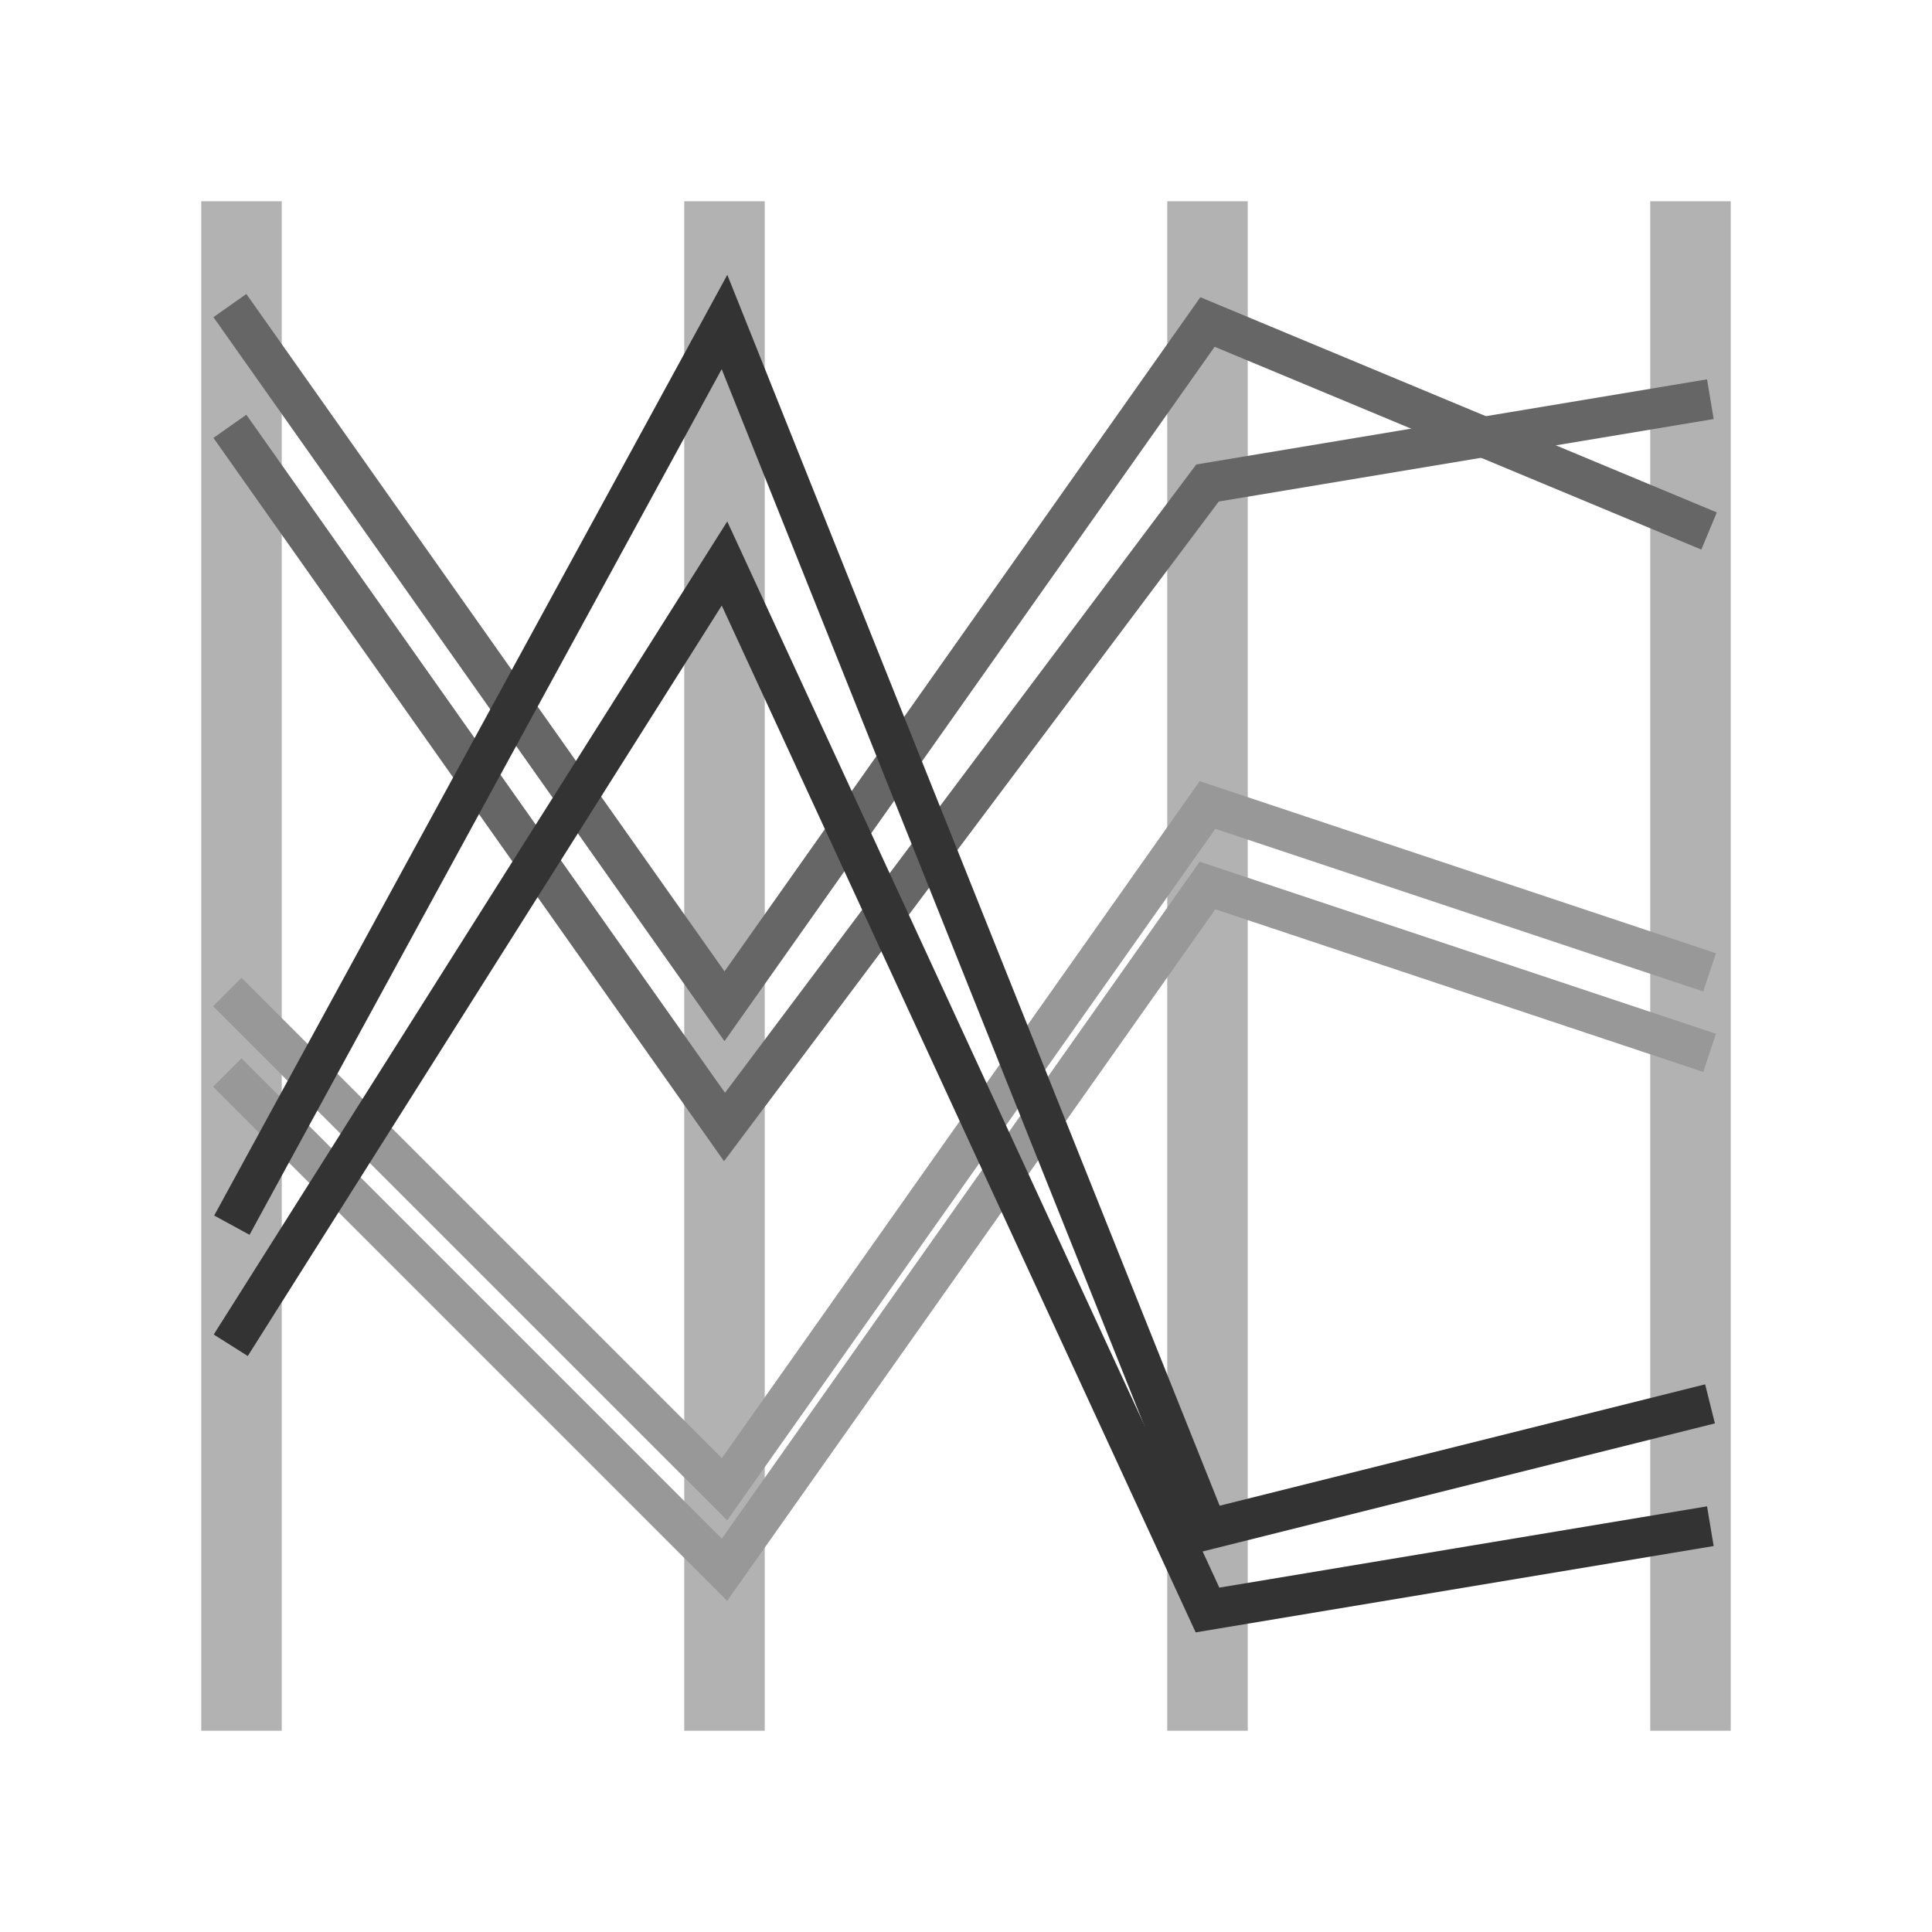 <?xml version="1.0" encoding="utf-8"?>
<!-- Generator: Adobe Illustrator 16.0.0, SVG Export Plug-In . SVG Version: 6.00 Build 0)  -->
<!DOCTYPE svg PUBLIC "-//W3C//DTD SVG 1.1//EN" "http://www.w3.org/Graphics/SVG/1.1/DTD/svg11.dtd">
<svg version="1.1" id="Layer_1" xmlns="http://www.w3.org/2000/svg" xmlns:xlink="http://www.w3.org/1999/xlink" x="0px" y="0px"
	 width="48px" height="48px" viewBox="0 0 48 48" enable-background="new 0 0 48 48" xml:space="preserve">
<g>
	<rect x="5" y="5" fill="#B2B2B2" width="2" height="38"/>
	<rect x="17" y="5" fill="#B2B2B2" width="2" height="38"/>
	<rect x="29" y="5" fill="#B2B2B2" width="2" height="38"/>
	<rect x="41" y="5" fill="#B2B2B2" width="2" height="38"/>
	<polyline fill="none" stroke="#666666" stroke-linecap="square" stroke-miterlimit="10" points="6,8 18,25 30,8 42,13 	"/>
	<polyline fill="none" stroke="#666666" stroke-linecap="square" stroke-miterlimit="10" points="6,11 18,28 30,12 42,10 	"/>
	<polyline fill="none" stroke="#989898" stroke-linecap="square" stroke-miterlimit="10" points="6,27 18,39 30,22 42,26 	"/>
	<polyline fill="none" stroke="#989898" stroke-linecap="square" stroke-miterlimit="10" points="6,25 18,37 30,20 42,24 	"/>
	<polyline fill="none" stroke="#333333" stroke-linecap="square" stroke-miterlimit="10" points="6,30 18,8 30,38 42,35 	"/>
	<polyline fill="none" stroke="#333333" stroke-linecap="square" stroke-miterlimit="10" points="6,33 18,14 30,40 42,38 	"/>
</g>
</svg>
